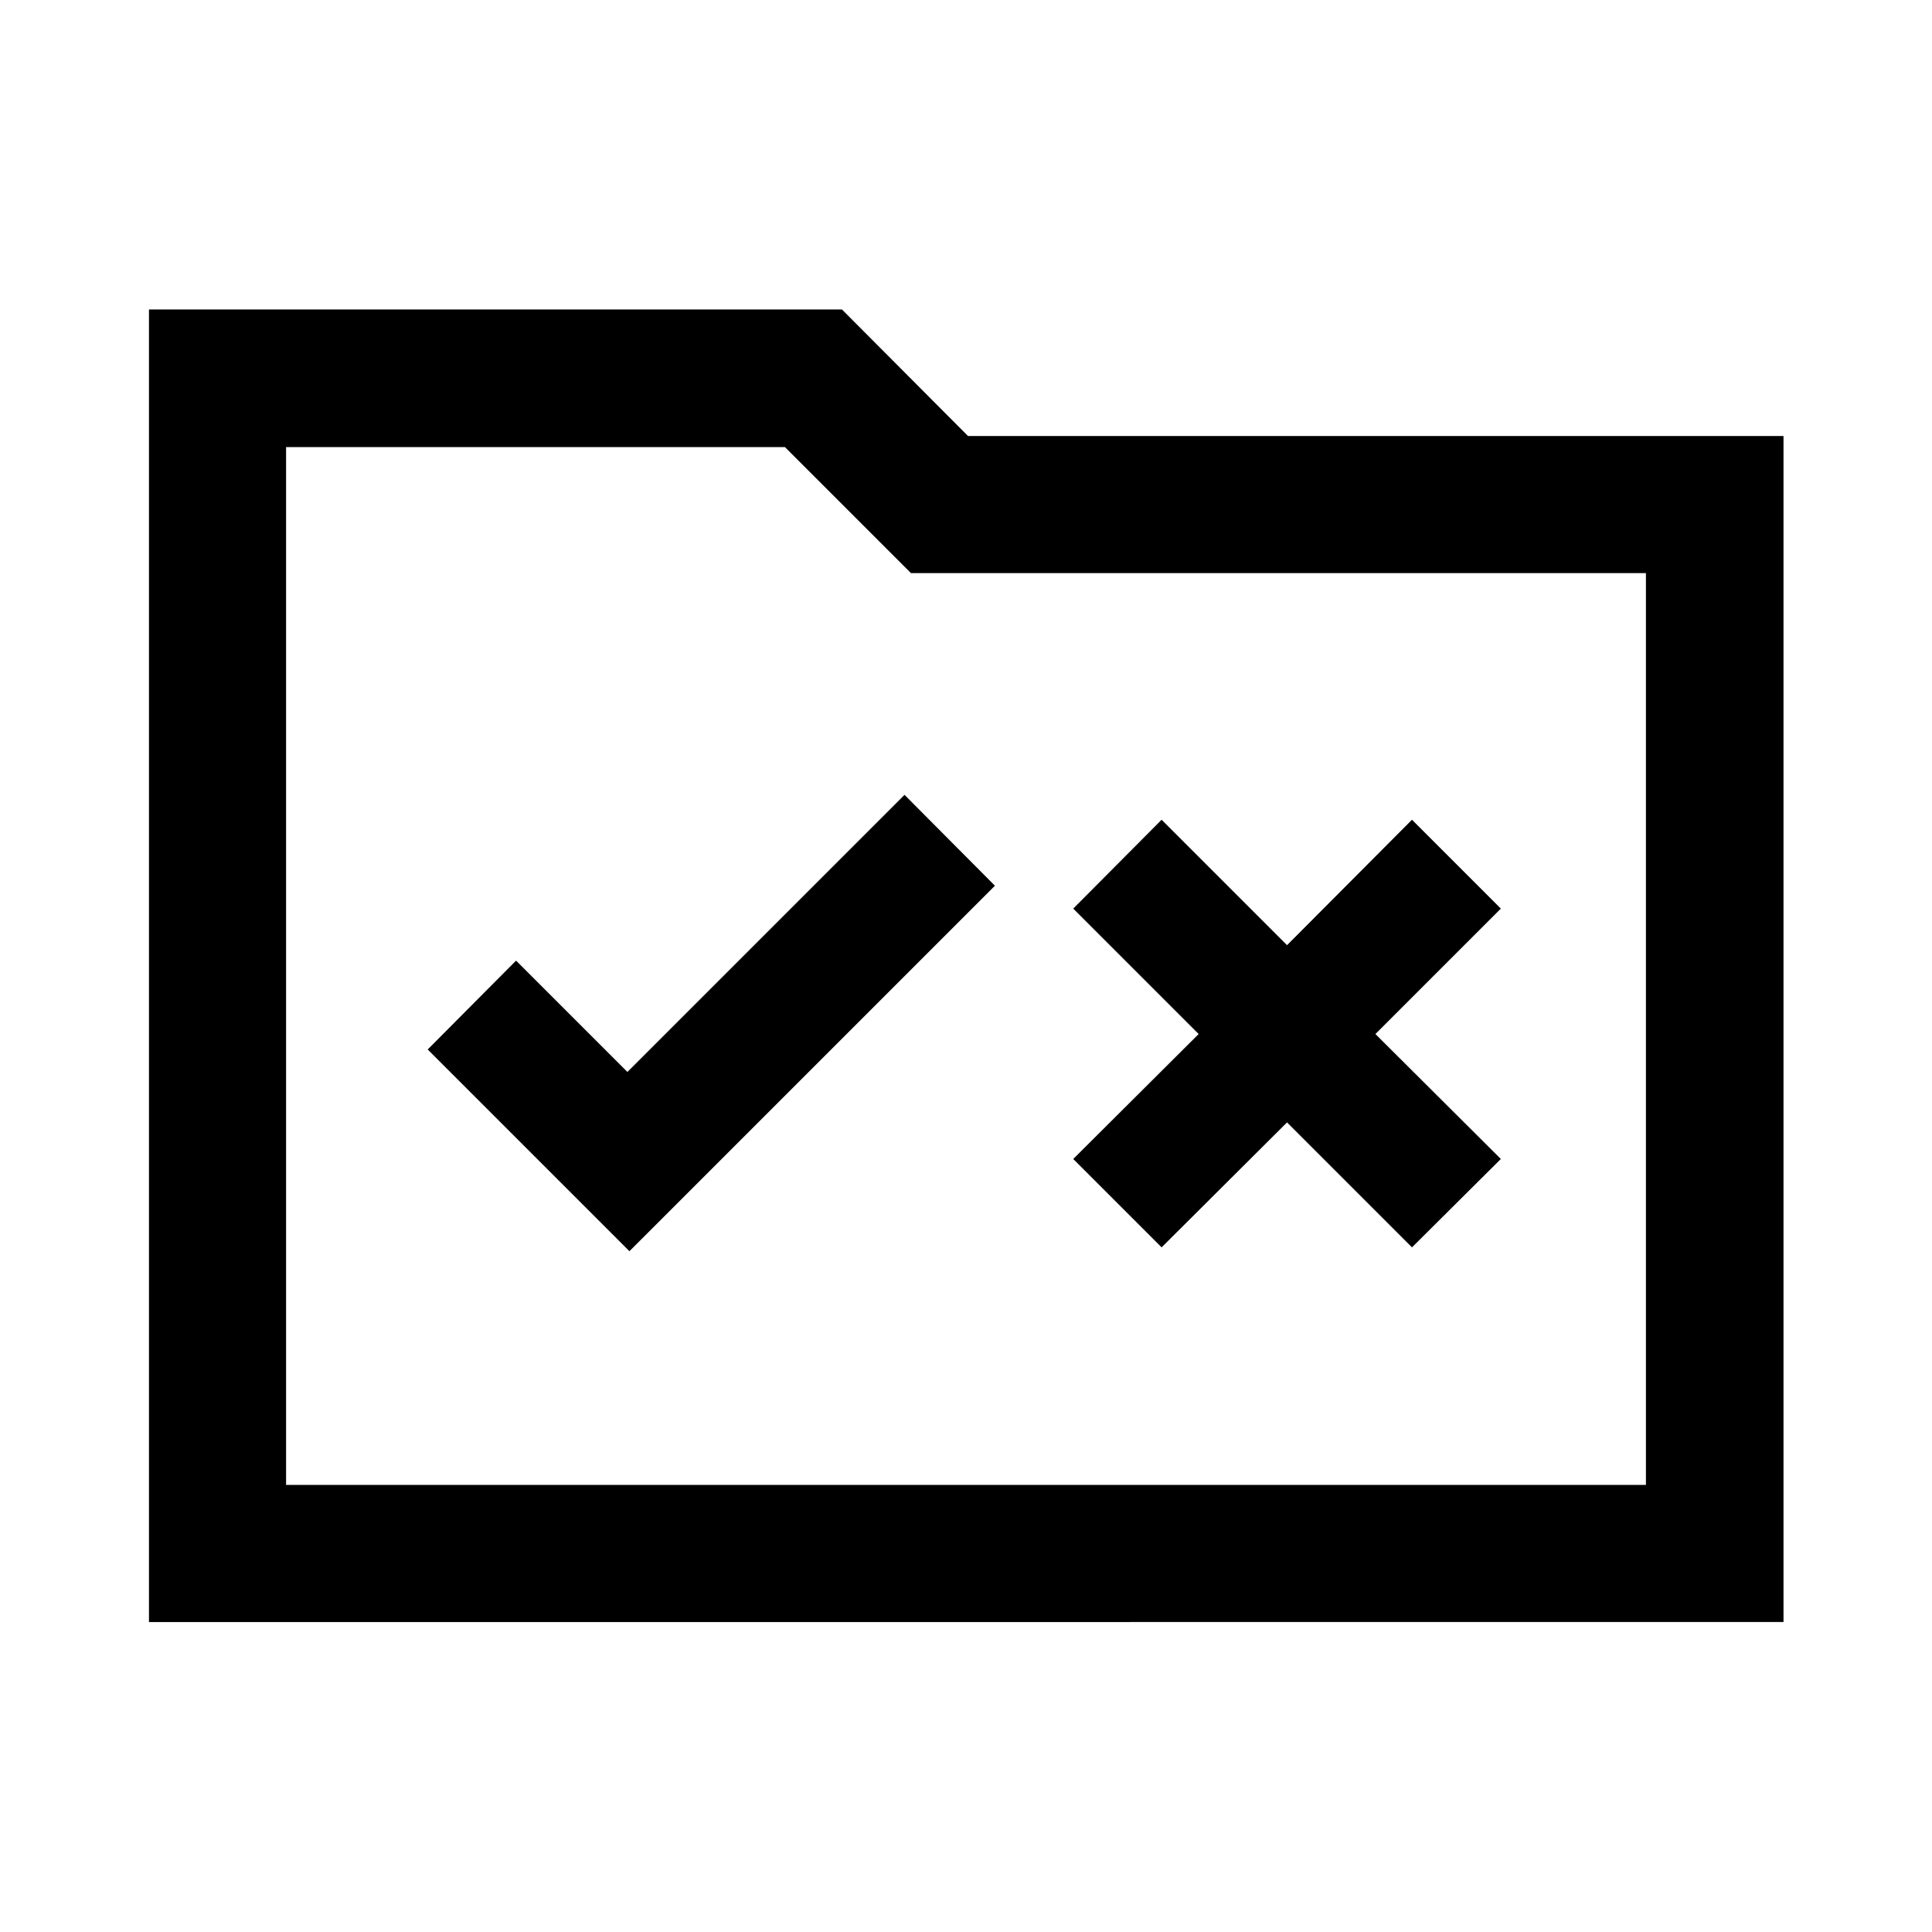 <svg xmlns="http://www.w3.org/2000/svg" width="48" height="48" viewBox="0 -960 960 960"><path d="M74.022-154.022v-652.196H418.37l62.63 62.87h405.218v589.326H74.022Zm68.13-68.13h675.696v-453.065H452.652l-62.63-62.631h-247.87v515.696Zm0 0v-515.696 515.696Zm170.609-116.131L494.37-519.891l-44.914-45.152-137.695 137.695-55.326-55.326-43.913 44.152 100.239 100.239Zm264.435-1.913 62.326-62.087 62.087 62.087 44.152-43.913-62.326-62.087 62.326-62.326-44.152-44.152-62.087 62.326-62.326-62.326-43.913 44.152 62.326 62.326-62.326 62.087 43.913 43.913Z"/></svg>